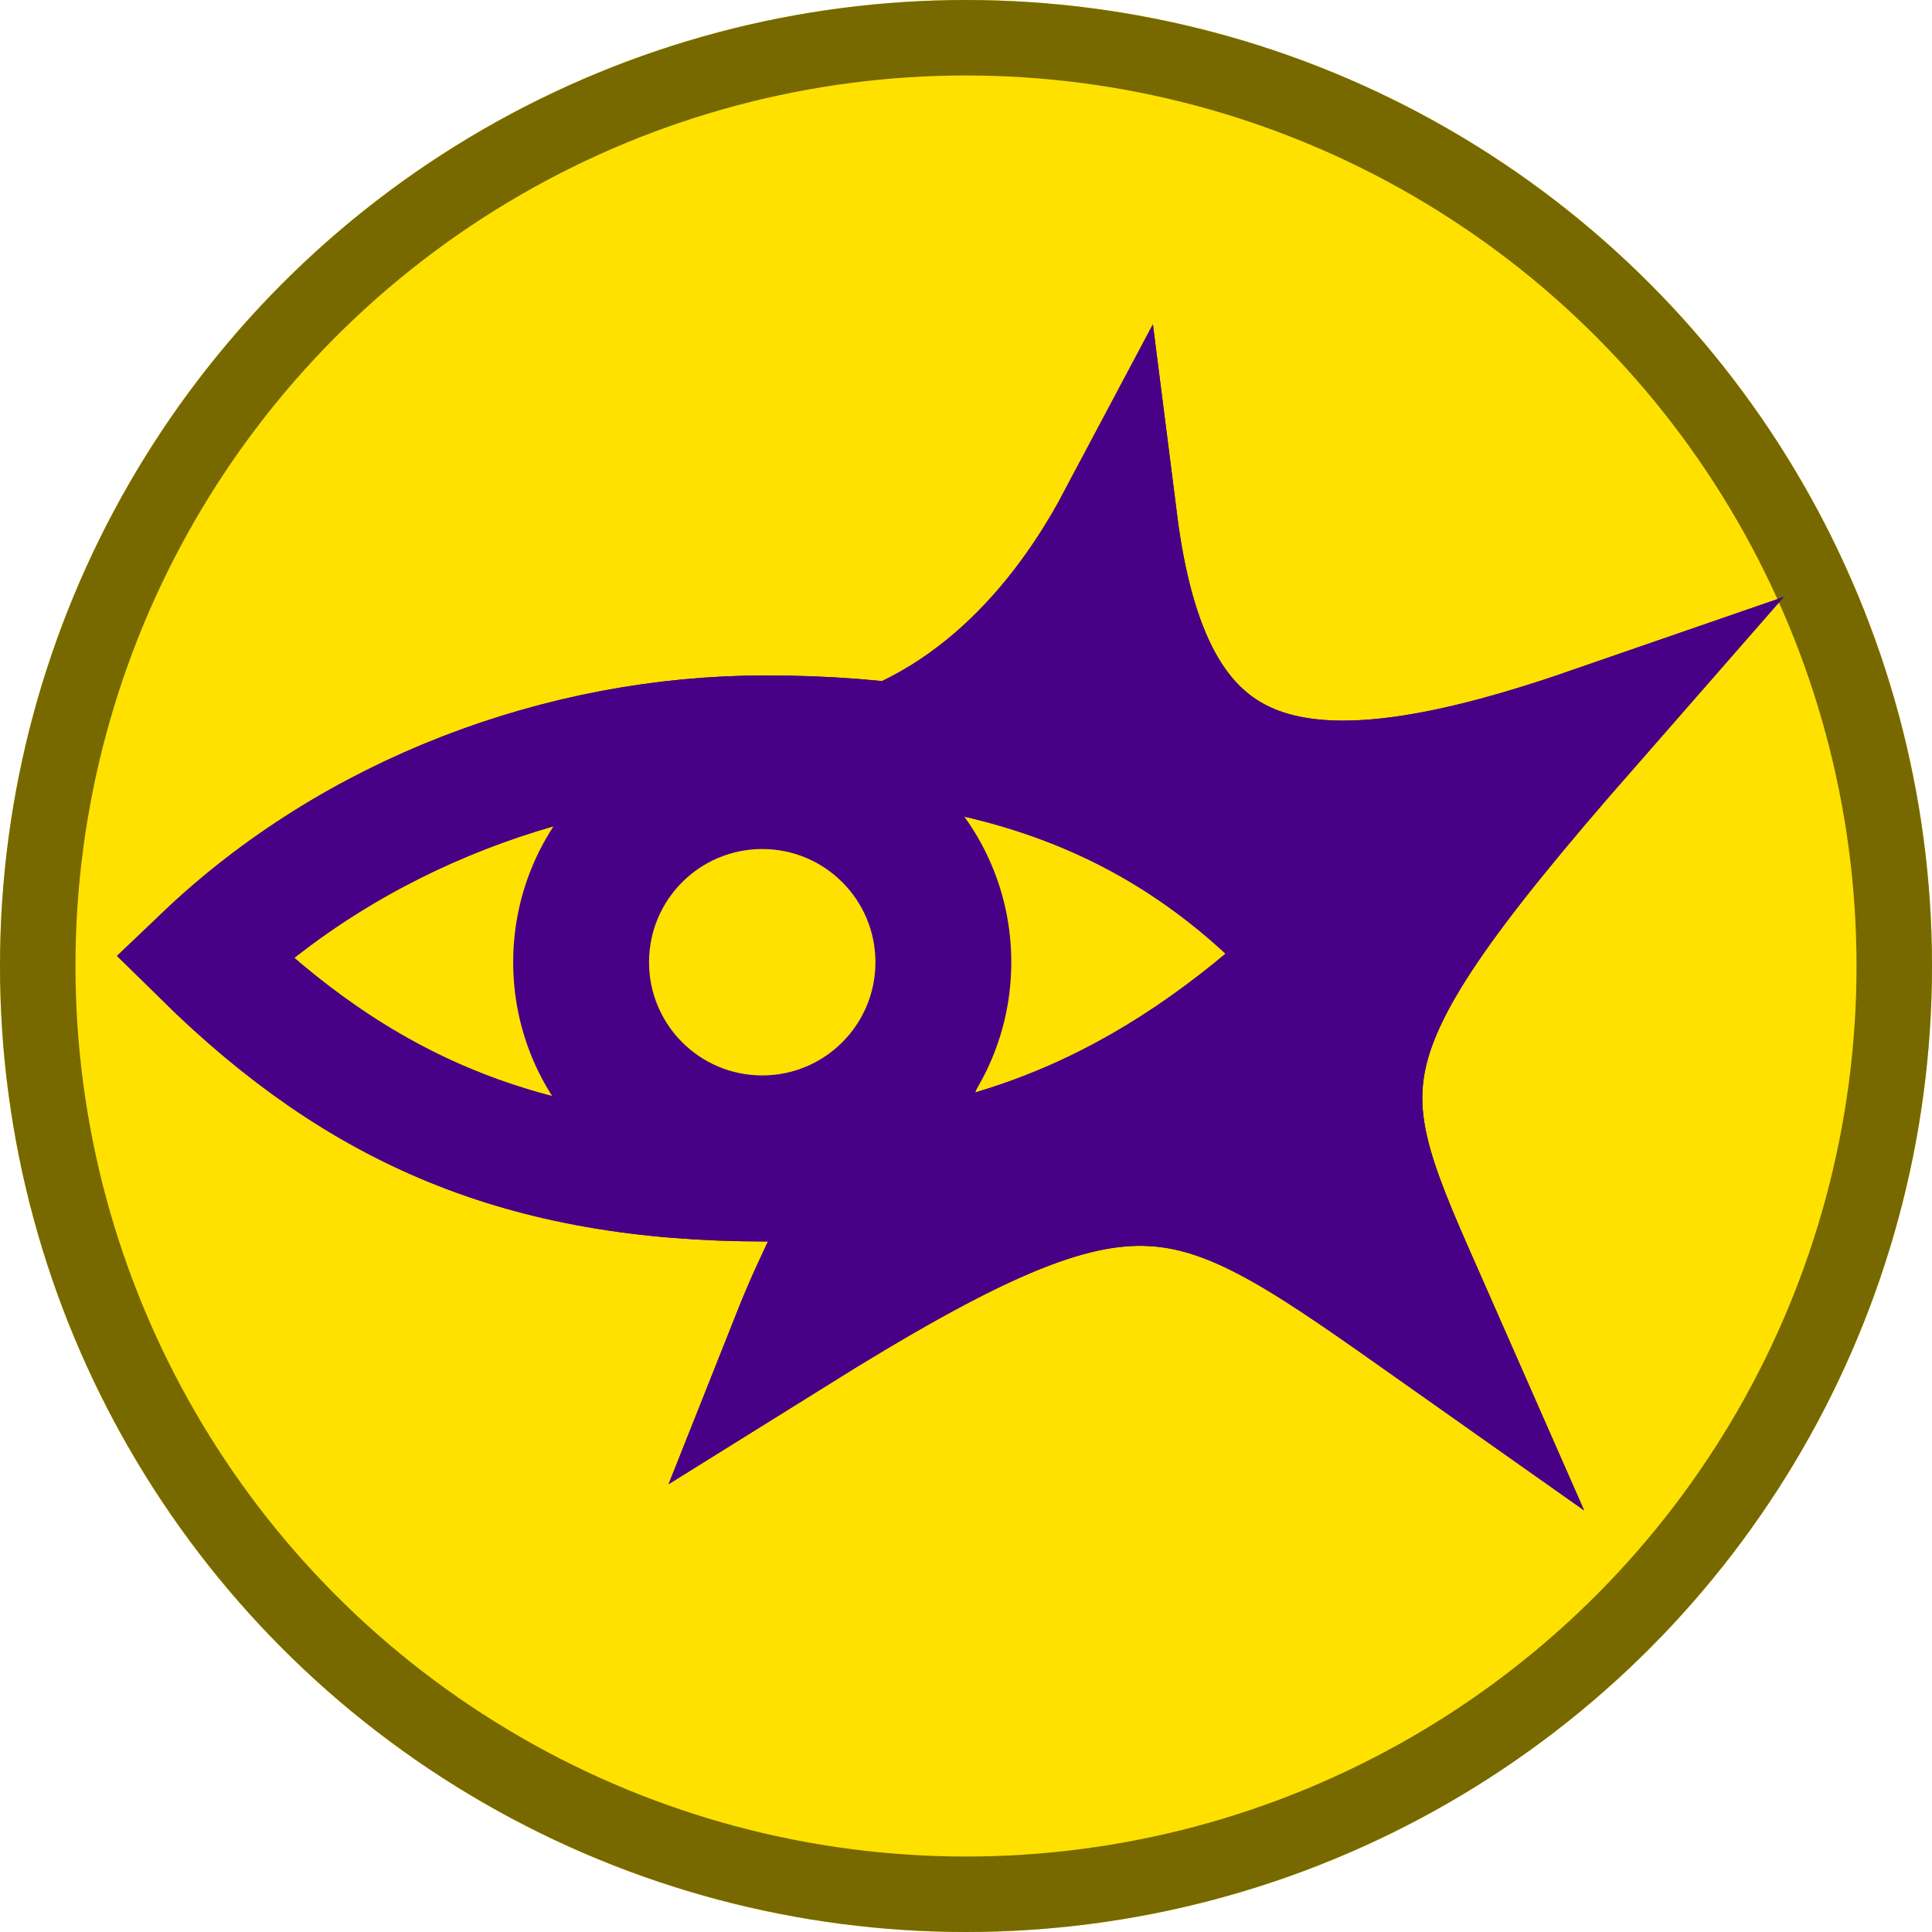 <svg width="256" height="256" viewBox="0 0 256 256" fill="none" xmlns="http://www.w3.org/2000/svg">
<circle cx="128" cy="128" r="128" fill="#FFE100"/>
<circle cx="128" cy="128" r="123" stroke="#776900" stroke-width="10"/>
<g filter="url(#filter0_f_3926_65)">
<path d="M101.419 97.5C74.312 97.5 46.753 107.912 27 126.752C47.672 147.08 69.263 156.5 101.419 156.5C130.373 156.5 152.409 147.08 174 126.752C155.625 106.424 133.116 97.5 101.419 97.5Z" stroke="#480087" stroke-width="16"/>
<path d="M101.419 97.5C74.312 97.5 46.753 107.912 27 126.752C47.672 147.08 69.263 156.5 101.419 156.5C130.373 156.5 152.409 147.08 174 126.752C155.625 106.424 133.116 97.5 101.419 97.5Z" stroke="#480087" stroke-width="16"/>
<path d="M101 94.5C119.225 94.5 134 109.275 134 127.5C134 145.725 119.225 160.5 101 160.5C82.775 160.5 68 145.725 68 127.5C68 109.275 82.775 94.5 101 94.5ZM101 112.5C92.716 112.5 86 119.216 86 127.5C86 135.784 92.716 142.5 101 142.5C109.284 142.5 116 135.784 116 127.5C116 119.216 109.284 112.5 101 112.5Z" fill="#480087"/>
<path d="M107.5 101.5C126 98.5 139.5 85 148 69C152.5 104.5 170 110.5 210.5 96.5C172 140.5 176.5 144 191 177C157 153 151.5 148 105 177C117.5 145.5 142 123.5 107.5 101.5Z" stroke="#480087" stroke-width="16"/>
<path d="M107.5 101.5C126 98.5 139.5 85 148 69C152.5 104.5 170 110.5 210.5 96.5C172 140.5 176.5 144 191 177C157 153 151.5 148 105 177C117.5 145.5 142 123.5 107.5 101.5Z" stroke="#480087" stroke-width="16"/>
<circle cx="142.5" cy="91" r="12.5" fill="#480087"/>
<ellipse cx="180" cy="115" rx="21" ry="15.5" fill="#480087"/>
<ellipse cx="169" cy="146" rx="18" ry="17.5" fill="#480087"/>
</g>
<defs>
<filter id="filter0_f_3926_65" x="15.001" y="42.478" width="221.857" height="158.159" filterUnits="userSpaceOnUse" color-interpolation-filters="sRGB">
<feFlood flood-opacity="0" result="BackgroundImageFix"/>
<feBlend mode="normal" in="SourceGraphic" in2="BackgroundImageFix" result="shape"/>
<feGaussianBlur stdDeviation="0.25" result="effect1_foregroundBlur_3926_65"/>
</filter>
</defs>
</svg>
